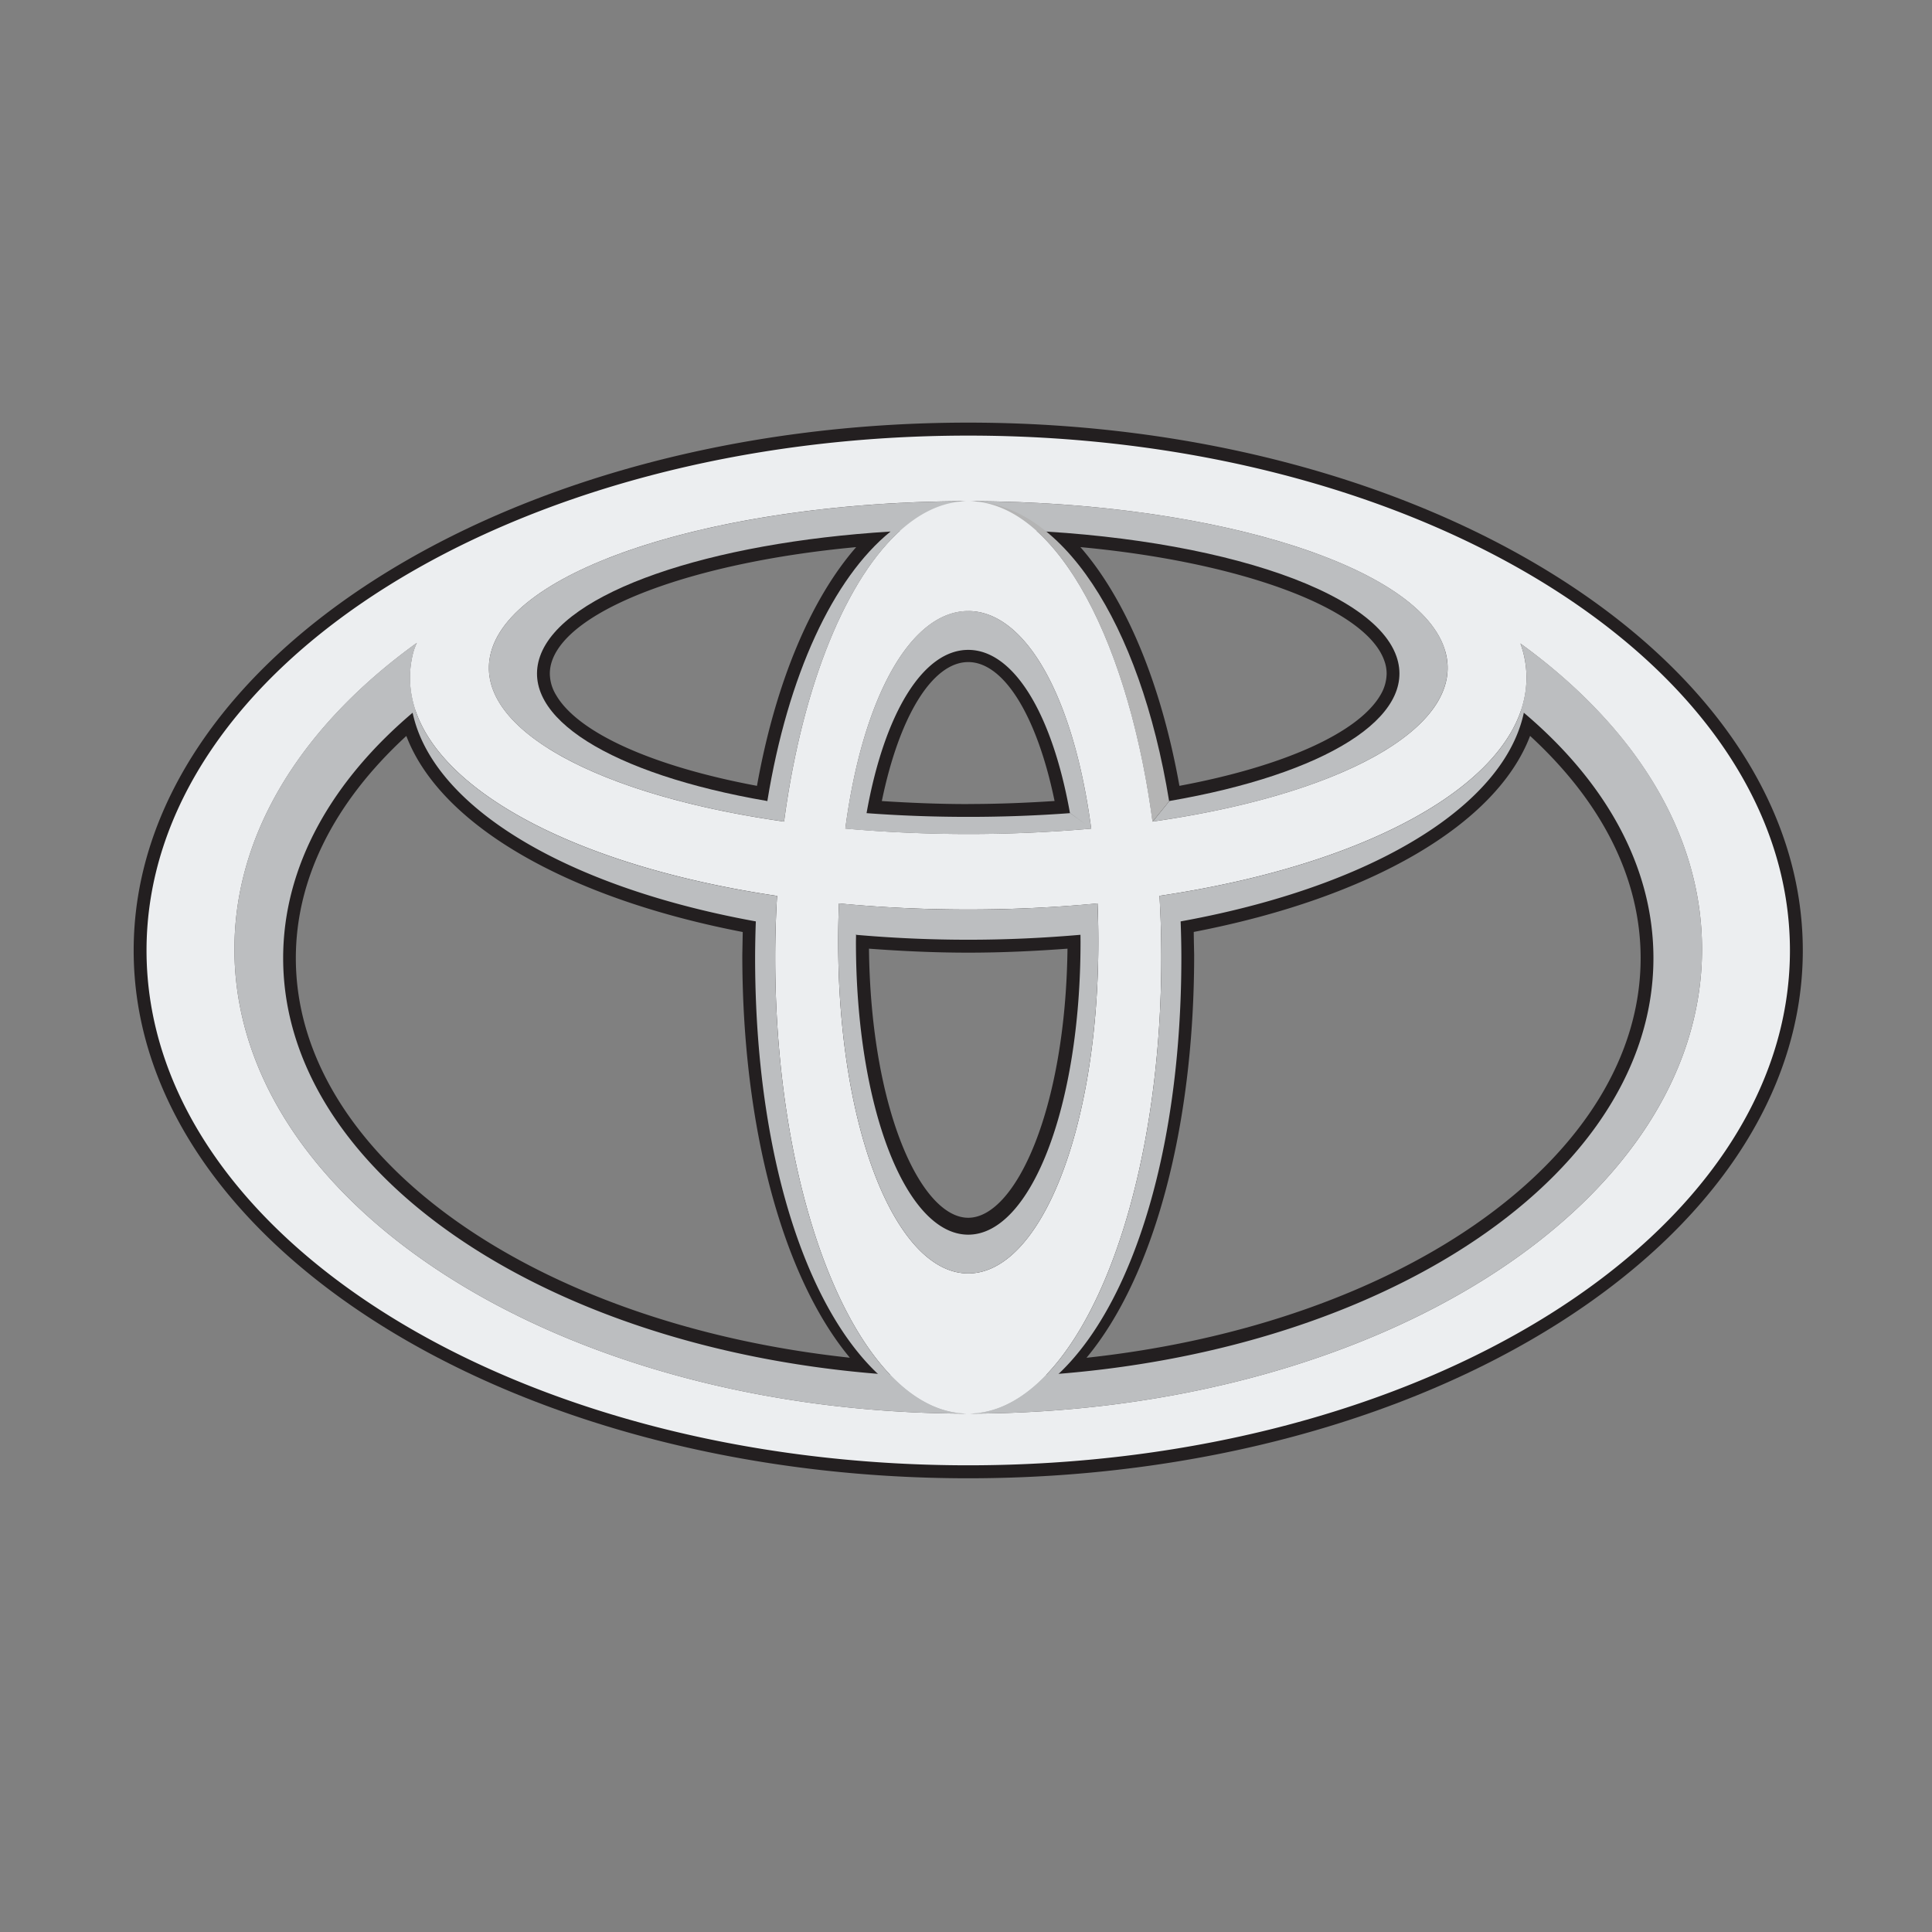 <svg xmlns="http://www.w3.org/2000/svg" width="32" height="32" viewBox="0 0 32 32"><rect x="0" y="0" width="32" height="32" fill="#808080" stroke="none"/><g fill="none" fill-rule="evenodd"><path fill="#231F20" d="M17.997 22.488c1.11-1.335 1.782-3.808 1.782-6.672 0 0-.005-.212-.007-.38 2.937-.566 5.015-1.784 5.571-3.247 1.194 1.098 1.831 2.363 1.831 3.68 0 3.27-3.908 6.05-9.177 6.62m-1.96-6.71c.555 0 1.104-.026 1.644-.066-.032 2.672-.864 4.457-1.644 4.457-.78 0-1.614-1.785-1.644-4.457.539.04 1.09.066 1.644.066m-9.307-3.59c.556 1.463 2.634 2.681 5.572 3.248l-.007.38c0 2.863.672 5.336 1.781 6.671C8.808 21.92 4.9 19.138 4.9 15.87c0-1.317.636-2.582 1.83-3.68m9.306 1.128c-.482 0-.96-.02-1.43-.05.288-1.403.837-2.302 1.431-2.302.593 0 1.141.899 1.43 2.301-.469.031-.947.05-1.43.05m6.828-1.806c-.366.628-1.606 1.183-3.33 1.505-.303-1.694-.884-3.088-1.64-3.954 2.652.246 4.728 1.01 5.033 1.88a.615.615 0 01.039.217.71.71 0 01-.102.352m-13.758-.352a.64.64 0 01.038-.217c.306-.872 2.382-1.634 5.036-1.88-.757.866-1.34 2.26-1.643 3.954-1.724-.322-2.964-.877-3.328-1.505a.693.693 0 01-.103-.352M16.037 7C8.415 7 2.214 10.922 2.214 15.743c0 4.82 6.2 8.742 13.823 8.742 7.622 0 13.823-3.922 13.823-8.742C29.86 10.922 23.659 7 16.037 7"/><path fill="#BCBEC0" d="M25.182 10.656a1.652 1.652 0 01.011 1.11c1.38 1.149 2.193 2.567 2.193 4.104 0 3.835-5.082 6.945-11.349 6.945S4.69 19.705 4.69 15.87c0-1.536.814-2.955 2.192-4.105a1.658 1.658 0 01-.04-.944 1.07 1.07 0 01.066-.177C5.025 12 3.883 13.776 3.883 15.722c0 4.248 5.442 7.692 12.154 7.692s12.154-3.444 12.154-7.692c0-1.942-1.137-3.714-3.01-5.066"/><path fill="#BCBEC0" d="M16.037 13.53c-.589 0-1.153-.022-1.688-.062h.004c.296-1.664.939-2.704 1.684-2.704.746 0 1.388 1.04 1.685 2.704h.005l.288.21-.29-.21c-.535.04-1.1.062-1.688.062m0-3.41c-.943 0-1.744 1.405-2.036 3.602l.346-.254-.35.257a23.215 23.215 0 004.08 0l-.004-.004c-.292-2.196-1.093-3.6-2.036-3.6"/><path fill="#BCBEC0" d="M12.709 13.272l-.004-.005c-2.58-.444-4.114-1.39-3.76-2.397.376-1.07 2.817-1.883 5.805-2.066-.95.77-1.7 2.374-2.041 4.468m11.225-2.5c-.427-1.425-3.944-2.471-7.897-2.471-3.952 0-7.469 1.046-7.896 2.472-.37 1.236 1.651 2.38 4.84 2.834l.001.002h.004c.294-2.203 1.007-3.989 1.918-4.814.37-.02.749-.03 1.133-.03 3.549 0 6.663.884 7.092 2.105.353 1.006-1.18 1.953-3.76 2.397l-.276.34c3.188-.453 5.21-1.598 4.84-2.834"/><path fill="#B4B4B4" d="M19.088 13.609h.003l.274-.337c-.485-2.974-1.794-4.971-3.328-4.971 1.432 0 2.644 2.254 3.051 5.308"/><path fill="#ECEEF0" d="M16.037 23.414c-6.712 0-12.154-3.444-12.154-7.692 0-1.945 1.142-3.719 3.021-5.074a1.036 1.036 0 00-.063.173c-.446 1.785 2.09 3.432 6.03 4.018-.02.333-.031.673-.031 1.018 0 4.173 1.431 7.557 3.197 7.557s3.198-3.384 3.198-7.557c0-.345-.01-.685-.03-1.019 3.937-.585 6.474-2.232 6.028-4.017a1.83 1.83 0 00-.05-.163c1.871 1.354 3.008 3.124 3.008 5.064 0 4.248-5.442 7.692-12.154 7.692m0-15.113c-1.431 0-2.643 2.253-3.05 5.307-3.192-.453-5.216-1.598-4.846-2.835.427-1.426 3.944-2.472 7.896-2.472 3.953 0 7.47 1.046 7.897 2.472.37 1.237-1.654 2.381-4.845 2.835-.408-3.054-1.62-5.307-3.052-5.307m-2.036 5.424c.291-2.199 1.093-3.604 2.036-3.604.944 0 1.745 1.405 2.037 3.604a23.162 23.162 0 01-4.073-.001m2.036 1.34c.744 0 1.46-.035 2.142-.1.009.207.013.418.013.635 0 3.125-.965 5.493-2.155 5.493s-2.154-2.368-2.154-5.493c0-.217.004-.428.013-.635.682.065 1.398.1 2.141.1m0-7.849c-7.517 0-13.61 3.819-13.61 8.528 0 4.71 6.093 8.527 13.61 8.527 7.517 0 13.61-3.817 13.61-8.527 0-4.71-6.093-8.528-13.61-8.528"/><path fill="#BCBEC0" d="M16.037 15.565c.642 0 1.261-.03 1.86-.082l-.001.001.001.116c0 2.758-.834 4.85-1.86 4.85-1.027 0-1.86-2.092-1.86-4.85l.002-.127.006.011c.595.052 1.213.081 1.852.081m0 5.527c1.19 0 2.155-2.368 2.155-5.495 0-.214-.005-.422-.013-.628l.002-.005.002-.002a22.442 22.442 0 01-4.292 0l.003.002.001.003c-.008.207-.012.416-.012.63 0 3.127.964 5.495 2.154 5.495"/><path fill="#BCBEC0" d="M12.84 15.857c0-.344.011-.684.03-1.017h-.003v-.001c-3.58-.532-6-1.943-6.074-3.536-.083 1.76 2.222 3.322 5.724 3.958l.002-.002a17.24 17.24 0 00-.012.598c0 4.419 1.55 7.557 3.53 7.557-1.765 0-3.197-3.384-3.197-7.557m12.441-4.554c-.073 1.593-2.495 3.004-6.075 3.535l.001.002h-.003c.02.334.031.673.031 1.017 0 4.173-1.432 7.557-3.198 7.557 1.98 0 3.53-3.138 3.53-7.557 0-.202-.005-.4-.012-.597l.002.001c3.503-.636 5.807-2.2 5.724-3.958"/></g></svg>